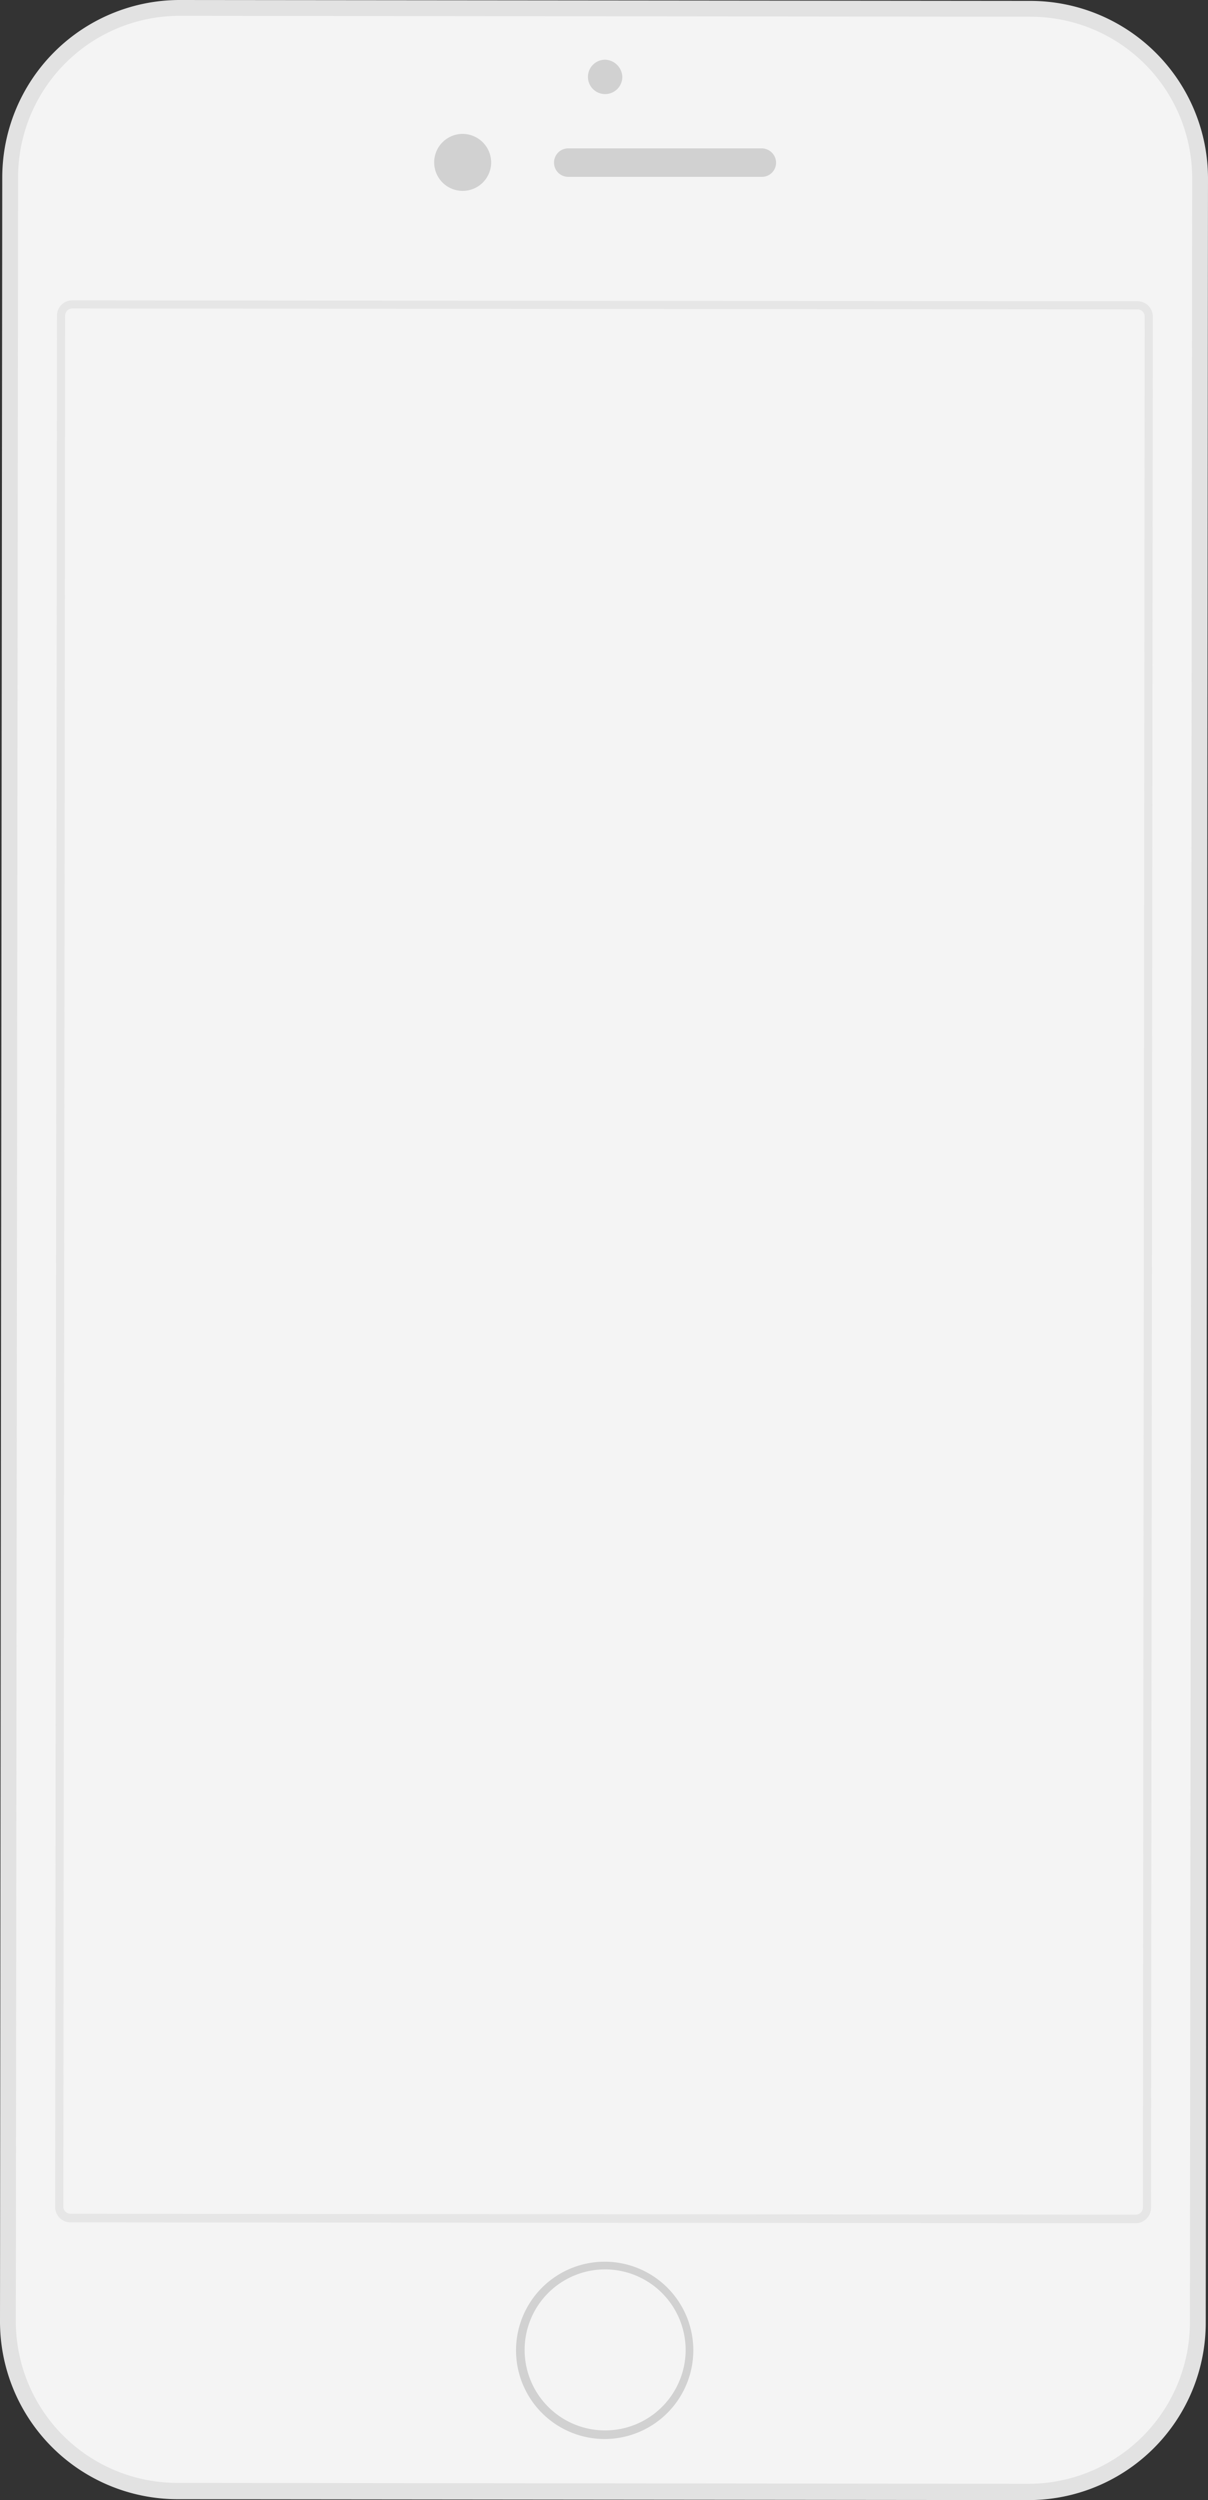 <svg xmlns="http://www.w3.org/2000/svg" viewBox="-17169 -2768.949 336.301 695.896">
  <rect x="-17169" y="-2768.949" width="336.301" height="695.896" fill="#333333" stroke="none"/>
  <defs>
    <style>
      .cls-1 {
        fill: #f4f4f4;
      }

      .cls-2 {
        fill: #e2e2e2;
      }

      .cls-3 {
        fill: #d1d1d1;
      }

      .cls-4 {
        fill: #e6e6e6;
      }
    </style>
  </defs>
  <g id="Group_40663" data-name="Group 40663" transform="translate(-18553 -2996.949)">
    <g id="Group_40660" data-name="Group 40660" transform="translate(1384 228)">
      <path id="Path_17684" data-name="Path 17684" class="cls-1" d="M333.065,646.074a47.045,47.045,0,0,1-47.216,47.09l-236.96-.252A47.045,47.045,0,0,1,1.8,645.7L2.43,48.89A46.859,46.859,0,0,1,49.519,1.8l236.96.252a47.045,47.045,0,0,1,47.09,47.216Z" transform="translate(0.466 0.466)"/>
      <path id="Path_17685" data-name="Path 17685" class="cls-2" d="M286.316,695.9l-236.96-.252A49.463,49.463,0,0,1,0,646.163L.63,49.356A49.436,49.436,0,0,1,49.986,0l236.96.252A49.463,49.463,0,0,1,336.3,49.734l-.63,596.806A49.355,49.355,0,0,1,286.316,695.9ZM49.986,4.407A44.976,44.976,0,0,0,5.036,49.356l-.63,596.807a44.976,44.976,0,0,0,44.949,44.949l236.96.252a44.976,44.976,0,0,0,44.949-44.949l.63-596.806A44.976,44.976,0,0,0,286.946,4.659Z"/>
    </g>
    <g id="Group_40661" data-name="Group 40661" transform="translate(1504.872 265.269)">
      <path id="Path_17686" data-name="Path 17686" class="cls-3" d="M111.864,37.532a7.932,7.932,0,1,1-7.932-7.932A7.98,7.98,0,0,1,111.864,37.532Z" transform="translate(-96 -29.6)"/>
      <path id="Path_17687" data-name="Path 17687" class="cls-3" d="M184.321,36.829a3.951,3.951,0,0,1-4.029,3.9H126.4a3.951,3.951,0,0,1-3.9-4.029h0a3.951,3.951,0,0,1,4.029-3.9h53.889a4.033,4.033,0,0,1,3.9,4.029Z" transform="translate(-89.134 -28.771)"/>
    </g>
    <path id="Path_17688" data-name="Path 17688" class="cls-3" d="M139.569,17.985a4.782,4.782,0,0,1-4.785,4.785h0A4.782,4.782,0,0,1,130,17.985h0a4.782,4.782,0,0,1,4.785-4.785h0a4.952,4.952,0,0,1,4.785,4.785Z" transform="translate(1417.681 231.42)"/>
    <g id="Group_40662" data-name="Group 40662" transform="translate(1527.662 857.543)">
      <path id="Path_17689" data-name="Path 17689" class="cls-1" d="M162.19,524.445A23.545,23.545,0,1,1,138.645,500.9,23.59,23.59,0,0,1,162.19,524.445Z" transform="translate(-113.841 -499.767)"/>
      <path id="Path_17690" data-name="Path 17690" class="cls-3" d="M138.778,549.356a24.678,24.678,0,1,1,24.678-24.678A24.718,24.718,0,0,1,138.778,549.356Zm.126-47.216a22.412,22.412,0,1,0,22.412,22.412A22.461,22.461,0,0,0,138.9,502.14Z" transform="translate(-114.1 -500)"/>
    </g>
    <path id="Path_17691" data-name="Path 17691" class="cls-4" d="M313,601.637l-296.515-.252A4.246,4.246,0,0,1,12.2,597.1l.5-526.424A4.246,4.246,0,0,1,16.985,66.4l296.515.252a4.246,4.246,0,0,1,4.281,4.281l-.5,526.424A4.326,4.326,0,0,1,313,601.637ZM16.985,68.666a1.989,1.989,0,0,0-2.015,2.015l-.5,526.3a1.989,1.989,0,0,0,2.015,2.014L313,599.245a1.989,1.989,0,0,0,2.015-2.014l.5-526.3a1.989,1.989,0,0,0-2.015-2.015Z" transform="translate(1387.161 245.203)"/>
  </g>
</svg>
